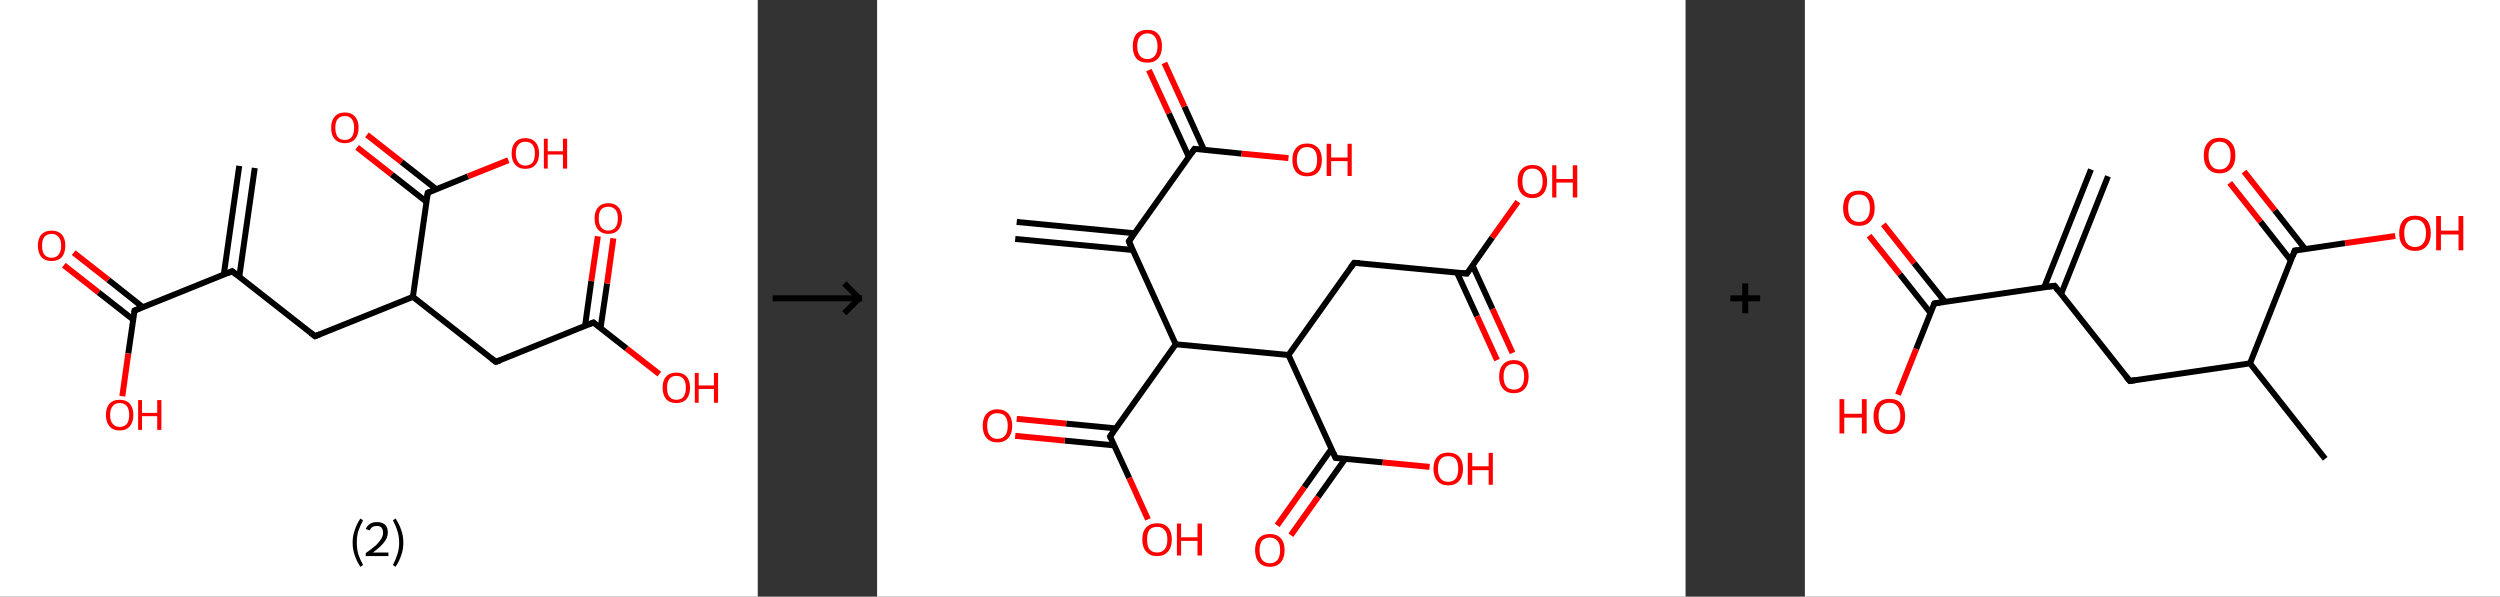 <?xml version='1.0' encoding='ASCII' standalone='yes'?>
<svg xmlns="http://www.w3.org/2000/svg" xmlns:xlink="http://www.w3.org/1999/xlink" version="1.1" width="838.0px" viewBox="0 0 838.0 200.0" height="200.0px">
  <rect x="0" y="0" width="838.0" height="200.0" fill="#333333" stroke="none"/>
  <g>
    <g transform="translate(0, 0) scale(1 1) "><!-- END OF HEADER -->
<rect style="opacity:1.0;fill:#FFFFFF;stroke:none" width="254.0" height="200.0" x="0.0" y="0.0"> </rect>
<path class="bond-0 atom-0 atom-1" d="M 85.4,56.3 L 80.2,92.8" style="fill:none;fill-rule:evenodd;stroke:#000000;stroke-width:2.0px;stroke-linecap:butt;stroke-linejoin:miter;stroke-opacity:1"/>
<path class="bond-0 atom-0 atom-1" d="M 80.2,55.6 L 75.0,92.1" style="fill:none;fill-rule:evenodd;stroke:#000000;stroke-width:2.0px;stroke-linecap:butt;stroke-linejoin:miter;stroke-opacity:1"/>
<path class="bond-1 atom-1 atom-2" d="M 77.8,90.9 L 105.6,112.7" style="fill:none;fill-rule:evenodd;stroke:#000000;stroke-width:2.0px;stroke-linecap:butt;stroke-linejoin:miter;stroke-opacity:1"/>
<path class="bond-2 atom-2 atom-3" d="M 105.6,112.7 L 138.4,99.5" style="fill:none;fill-rule:evenodd;stroke:#000000;stroke-width:2.0px;stroke-linecap:butt;stroke-linejoin:miter;stroke-opacity:1"/>
<path class="bond-3 atom-3 atom-4" d="M 138.4,99.5 L 166.2,121.3" style="fill:none;fill-rule:evenodd;stroke:#000000;stroke-width:2.0px;stroke-linecap:butt;stroke-linejoin:miter;stroke-opacity:1"/>
<path class="bond-4 atom-4 atom-5" d="M 166.2,121.3 L 198.9,108.1" style="fill:none;fill-rule:evenodd;stroke:#000000;stroke-width:2.0px;stroke-linecap:butt;stroke-linejoin:miter;stroke-opacity:1"/>
<path class="bond-5 atom-5 atom-6" d="M 201.3,110.0 L 203.5,95.0" style="fill:none;fill-rule:evenodd;stroke:#000000;stroke-width:2.0px;stroke-linecap:butt;stroke-linejoin:miter;stroke-opacity:1"/>
<path class="bond-5 atom-5 atom-6" d="M 203.5,95.0 L 205.6,79.9" style="fill:none;fill-rule:evenodd;stroke:#FF0000;stroke-width:2.0px;stroke-linecap:butt;stroke-linejoin:miter;stroke-opacity:1"/>
<path class="bond-5 atom-5 atom-6" d="M 196.1,109.3 L 198.2,94.2" style="fill:none;fill-rule:evenodd;stroke:#000000;stroke-width:2.0px;stroke-linecap:butt;stroke-linejoin:miter;stroke-opacity:1"/>
<path class="bond-5 atom-5 atom-6" d="M 198.2,94.2 L 200.4,79.2" style="fill:none;fill-rule:evenodd;stroke:#FF0000;stroke-width:2.0px;stroke-linecap:butt;stroke-linejoin:miter;stroke-opacity:1"/>
<path class="bond-6 atom-5 atom-7" d="M 198.9,108.1 L 210.0,116.8" style="fill:none;fill-rule:evenodd;stroke:#000000;stroke-width:2.0px;stroke-linecap:butt;stroke-linejoin:miter;stroke-opacity:1"/>
<path class="bond-6 atom-5 atom-7" d="M 210.0,116.8 L 221.0,125.4" style="fill:none;fill-rule:evenodd;stroke:#FF0000;stroke-width:2.0px;stroke-linecap:butt;stroke-linejoin:miter;stroke-opacity:1"/>
<path class="bond-7 atom-3 atom-8" d="M 138.4,99.5 L 143.4,64.6" style="fill:none;fill-rule:evenodd;stroke:#000000;stroke-width:2.0px;stroke-linecap:butt;stroke-linejoin:miter;stroke-opacity:1"/>
<path class="bond-8 atom-8 atom-9" d="M 146.2,63.4 L 134.6,54.3" style="fill:none;fill-rule:evenodd;stroke:#000000;stroke-width:2.0px;stroke-linecap:butt;stroke-linejoin:miter;stroke-opacity:1"/>
<path class="bond-8 atom-8 atom-9" d="M 134.6,54.3 L 123.0,45.2" style="fill:none;fill-rule:evenodd;stroke:#FF0000;stroke-width:2.0px;stroke-linecap:butt;stroke-linejoin:miter;stroke-opacity:1"/>
<path class="bond-8 atom-8 atom-9" d="M 142.9,67.6 L 131.3,58.5" style="fill:none;fill-rule:evenodd;stroke:#000000;stroke-width:2.0px;stroke-linecap:butt;stroke-linejoin:miter;stroke-opacity:1"/>
<path class="bond-8 atom-8 atom-9" d="M 131.3,58.5 L 119.7,49.4" style="fill:none;fill-rule:evenodd;stroke:#FF0000;stroke-width:2.0px;stroke-linecap:butt;stroke-linejoin:miter;stroke-opacity:1"/>
<path class="bond-9 atom-8 atom-10" d="M 143.4,64.6 L 156.9,59.1" style="fill:none;fill-rule:evenodd;stroke:#000000;stroke-width:2.0px;stroke-linecap:butt;stroke-linejoin:miter;stroke-opacity:1"/>
<path class="bond-9 atom-8 atom-10" d="M 156.9,59.1 L 170.4,53.7" style="fill:none;fill-rule:evenodd;stroke:#FF0000;stroke-width:2.0px;stroke-linecap:butt;stroke-linejoin:miter;stroke-opacity:1"/>
<path class="bond-10 atom-1 atom-11" d="M 77.8,90.9 L 45.1,104.1" style="fill:none;fill-rule:evenodd;stroke:#000000;stroke-width:2.0px;stroke-linecap:butt;stroke-linejoin:miter;stroke-opacity:1"/>
<path class="bond-11 atom-11 atom-12" d="M 47.9,103.0 L 36.3,93.8" style="fill:none;fill-rule:evenodd;stroke:#000000;stroke-width:2.0px;stroke-linecap:butt;stroke-linejoin:miter;stroke-opacity:1"/>
<path class="bond-11 atom-11 atom-12" d="M 36.3,93.8 L 24.7,84.7" style="fill:none;fill-rule:evenodd;stroke:#FF0000;stroke-width:2.0px;stroke-linecap:butt;stroke-linejoin:miter;stroke-opacity:1"/>
<path class="bond-11 atom-11 atom-12" d="M 44.6,107.1 L 33.0,98.0" style="fill:none;fill-rule:evenodd;stroke:#000000;stroke-width:2.0px;stroke-linecap:butt;stroke-linejoin:miter;stroke-opacity:1"/>
<path class="bond-11 atom-11 atom-12" d="M 33.0,98.0 L 21.4,88.9" style="fill:none;fill-rule:evenodd;stroke:#FF0000;stroke-width:2.0px;stroke-linecap:butt;stroke-linejoin:miter;stroke-opacity:1"/>
<path class="bond-12 atom-11 atom-13" d="M 45.1,104.1 L 43.0,118.5" style="fill:none;fill-rule:evenodd;stroke:#000000;stroke-width:2.0px;stroke-linecap:butt;stroke-linejoin:miter;stroke-opacity:1"/>
<path class="bond-12 atom-11 atom-13" d="M 43.0,118.5 L 41.0,132.8" style="fill:none;fill-rule:evenodd;stroke:#FF0000;stroke-width:2.0px;stroke-linecap:butt;stroke-linejoin:miter;stroke-opacity:1"/>
<path d="M 79.2,92.0 L 77.8,90.9 L 76.2,91.6" style="fill:none;stroke:#000000;stroke-width:2.0px;stroke-linecap:butt;stroke-linejoin:miter;stroke-opacity:1;"/>
<path d="M 104.2,111.6 L 105.6,112.7 L 107.3,112.0" style="fill:none;stroke:#000000;stroke-width:2.0px;stroke-linecap:butt;stroke-linejoin:miter;stroke-opacity:1;"/>
<path d="M 164.8,120.2 L 166.2,121.3 L 167.8,120.7" style="fill:none;stroke:#000000;stroke-width:2.0px;stroke-linecap:butt;stroke-linejoin:miter;stroke-opacity:1;"/>
<path d="M 197.3,108.8 L 198.9,108.1 L 199.5,108.6" style="fill:none;stroke:#000000;stroke-width:2.0px;stroke-linecap:butt;stroke-linejoin:miter;stroke-opacity:1;"/>
<path d="M 143.1,66.3 L 143.4,64.6 L 144.0,64.3" style="fill:none;stroke:#000000;stroke-width:2.0px;stroke-linecap:butt;stroke-linejoin:miter;stroke-opacity:1;"/>
<path d="M 46.7,103.4 L 45.1,104.1 L 45.0,104.8" style="fill:none;stroke:#000000;stroke-width:2.0px;stroke-linecap:butt;stroke-linejoin:miter;stroke-opacity:1;"/>
<path class="atom-6" d="M 199.3 73.2 Q 199.3 70.8, 200.5 69.5 Q 201.7 68.1, 203.9 68.1 Q 206.1 68.1, 207.3 69.5 Q 208.5 70.8, 208.5 73.2 Q 208.5 75.6, 207.3 77.0 Q 206.1 78.4, 203.9 78.4 Q 201.7 78.4, 200.5 77.0 Q 199.3 75.7, 199.3 73.2 M 203.9 77.3 Q 205.4 77.3, 206.3 76.2 Q 207.1 75.2, 207.1 73.2 Q 207.1 71.2, 206.3 70.3 Q 205.4 69.3, 203.9 69.3 Q 202.4 69.3, 201.5 70.2 Q 200.7 71.2, 200.7 73.2 Q 200.7 75.2, 201.5 76.2 Q 202.4 77.3, 203.9 77.3 " fill="#FF0000"/>
<path class="atom-7" d="M 222.1 129.9 Q 222.1 127.5, 223.3 126.2 Q 224.5 124.9, 226.7 124.9 Q 228.9 124.9, 230.1 126.2 Q 231.3 127.5, 231.3 129.9 Q 231.3 132.4, 230.1 133.8 Q 228.9 135.1, 226.7 135.1 Q 224.5 135.1, 223.3 133.8 Q 222.1 132.4, 222.1 129.9 M 226.7 134.0 Q 228.3 134.0, 229.1 133.0 Q 229.9 132.0, 229.9 129.9 Q 229.9 128.0, 229.1 127.0 Q 228.3 126.0, 226.7 126.0 Q 225.2 126.0, 224.4 127.0 Q 223.6 128.0, 223.6 129.9 Q 223.6 132.0, 224.4 133.0 Q 225.2 134.0, 226.7 134.0 " fill="#FF0000"/>
<path class="atom-7" d="M 232.9 125.0 L 234.2 125.0 L 234.2 129.2 L 239.3 129.2 L 239.3 125.0 L 240.7 125.0 L 240.7 135.0 L 239.3 135.0 L 239.3 130.4 L 234.2 130.4 L 234.2 135.0 L 232.9 135.0 L 232.9 125.0 " fill="#FF0000"/>
<path class="atom-9" d="M 111.0 42.8 Q 111.0 40.4, 112.2 39.1 Q 113.4 37.7, 115.6 37.7 Q 117.8 37.7, 119.0 39.1 Q 120.2 40.4, 120.2 42.8 Q 120.2 45.2, 119.0 46.6 Q 117.8 48.0, 115.6 48.0 Q 113.4 48.0, 112.2 46.6 Q 111.0 45.3, 111.0 42.8 M 115.6 46.9 Q 117.1 46.9, 117.9 45.9 Q 118.7 44.8, 118.7 42.8 Q 118.7 40.9, 117.9 39.9 Q 117.1 38.9, 115.6 38.9 Q 114.0 38.9, 113.2 39.9 Q 112.4 40.8, 112.4 42.8 Q 112.4 44.8, 113.2 45.9 Q 114.0 46.9, 115.6 46.9 " fill="#FF0000"/>
<path class="atom-10" d="M 171.5 51.4 Q 171.5 49.0, 172.7 47.7 Q 173.9 46.3, 176.1 46.3 Q 178.3 46.3, 179.5 47.7 Q 180.7 49.0, 180.7 51.4 Q 180.7 53.9, 179.5 55.2 Q 178.3 56.6, 176.1 56.6 Q 173.9 56.6, 172.7 55.2 Q 171.5 53.9, 171.5 51.4 M 176.1 55.5 Q 177.6 55.5, 178.5 54.5 Q 179.3 53.4, 179.3 51.4 Q 179.3 49.5, 178.5 48.5 Q 177.6 47.5, 176.1 47.5 Q 174.6 47.5, 173.8 48.5 Q 172.9 49.4, 172.9 51.4 Q 172.9 53.4, 173.8 54.5 Q 174.6 55.5, 176.1 55.5 " fill="#FF0000"/>
<path class="atom-10" d="M 182.3 46.5 L 183.6 46.5 L 183.6 50.7 L 188.7 50.7 L 188.7 46.5 L 190.1 46.5 L 190.1 56.5 L 188.7 56.5 L 188.7 51.8 L 183.6 51.8 L 183.6 56.5 L 182.3 56.5 L 182.3 46.5 " fill="#FF0000"/>
<path class="atom-12" d="M 12.7 82.3 Q 12.7 79.9, 13.9 78.6 Q 15.1 77.3, 17.3 77.3 Q 19.5 77.3, 20.7 78.6 Q 21.9 79.9, 21.9 82.3 Q 21.9 84.8, 20.7 86.2 Q 19.5 87.5, 17.3 87.5 Q 15.1 87.5, 13.9 86.2 Q 12.7 84.8, 12.7 82.3 M 17.3 86.4 Q 18.8 86.4, 19.6 85.4 Q 20.5 84.3, 20.5 82.3 Q 20.5 80.4, 19.6 79.4 Q 18.8 78.4, 17.3 78.4 Q 15.8 78.4, 14.9 79.4 Q 14.1 80.4, 14.1 82.3 Q 14.1 84.4, 14.9 85.4 Q 15.8 86.4, 17.3 86.4 " fill="#FF0000"/>
<path class="atom-13" d="M 35.5 139.1 Q 35.5 136.7, 36.7 135.3 Q 37.9 134.0, 40.1 134.0 Q 42.3 134.0, 43.5 135.3 Q 44.7 136.7, 44.7 139.1 Q 44.7 141.5, 43.5 142.9 Q 42.3 144.3, 40.1 144.3 Q 37.9 144.3, 36.7 142.9 Q 35.5 141.5, 35.5 139.1 M 40.1 143.1 Q 41.6 143.1, 42.5 142.1 Q 43.3 141.1, 43.3 139.1 Q 43.3 137.1, 42.5 136.1 Q 41.6 135.1, 40.1 135.1 Q 38.6 135.1, 37.8 136.1 Q 36.9 137.1, 36.9 139.1 Q 36.9 141.1, 37.8 142.1 Q 38.6 143.1, 40.1 143.1 " fill="#FF0000"/>
<path class="atom-13" d="M 46.3 134.1 L 47.6 134.1 L 47.6 138.4 L 52.7 138.4 L 52.7 134.1 L 54.1 134.1 L 54.1 144.1 L 52.7 144.1 L 52.7 139.5 L 47.6 139.5 L 47.6 144.1 L 46.3 144.1 L 46.3 134.1 " fill="#FF0000"/>
<path class="legend" d="M 118.2 181.9 Q 118.2 179.6, 118.9 177.7 Q 119.5 175.8, 120.8 173.8 L 121.7 174.4 Q 120.7 176.3, 120.1 178.0 Q 119.6 179.7, 119.6 181.9 Q 119.6 184.0, 120.1 185.8 Q 120.7 187.5, 121.7 189.4 L 120.8 190.0 Q 119.5 188.0, 118.9 186.1 Q 118.2 184.2, 118.2 181.9 " fill="#000000"/>
<path class="legend" d="M 122.6 177.3 Q 123.1 176.2, 124.0 175.6 Q 125.0 175.0, 126.4 175.0 Q 128.1 175.0, 129.1 175.9 Q 130.0 176.8, 130.0 178.5 Q 130.0 180.2, 128.8 181.7 Q 127.6 183.3, 125.0 185.2 L 130.2 185.2 L 130.2 186.4 L 122.6 186.4 L 122.6 185.4 Q 124.7 183.9, 126.0 182.8 Q 127.2 181.6, 127.8 180.6 Q 128.4 179.6, 128.4 178.6 Q 128.4 177.5, 127.9 176.9 Q 127.4 176.3, 126.4 176.3 Q 125.5 176.3, 124.9 176.6 Q 124.3 177.0, 123.9 177.8 L 122.6 177.3 " fill="#000000"/>
<path class="legend" d="M 135.2 181.9 Q 135.2 184.2, 134.5 186.1 Q 133.9 188.0, 132.6 190.0 L 131.7 189.4 Q 132.7 187.5, 133.2 185.8 Q 133.8 184.0, 133.8 181.9 Q 133.8 179.7, 133.2 178.0 Q 132.7 176.3, 131.7 174.4 L 132.6 173.8 Q 133.9 175.8, 134.5 177.7 Q 135.2 179.6, 135.2 181.9 " fill="#000000"/>
</g>
    <g transform="translate(254, 0) scale(1 1) "><line x1="5" y1="100" x2="35" y2="100" style="stroke:rgb(0,0,0);stroke-width:2"/>
  <line x1="34" y1="100" x2="29" y2="95" style="stroke:rgb(0,0,0);stroke-width:2"/>
  <line x1="34" y1="100" x2="29" y2="105" style="stroke:rgb(0,0,0);stroke-width:2"/>
</g>
    <g transform="translate(294.0, 0) scale(1 1) "><!-- END OF HEADER -->
<rect style="opacity:1.0;fill:#FFFFFF;stroke:none" width="271.0" height="200.0" x="0.0" y="0.0"> </rect>
<path class="bond-0 atom-0 atom-1" d="M 46.8,74.4 L 86.3,78.2" style="fill:none;fill-rule:evenodd;stroke:#000000;stroke-width:2.0px;stroke-linecap:butt;stroke-linejoin:miter;stroke-opacity:1"/>
<path class="bond-0 atom-0 atom-1" d="M 46.3,80.1 L 85.7,83.8" style="fill:none;fill-rule:evenodd;stroke:#000000;stroke-width:2.0px;stroke-linecap:butt;stroke-linejoin:miter;stroke-opacity:1"/>
<path class="bond-1 atom-1 atom-2" d="M 84.4,80.9 L 106.4,49.9" style="fill:none;fill-rule:evenodd;stroke:#000000;stroke-width:2.0px;stroke-linecap:butt;stroke-linejoin:miter;stroke-opacity:1"/>
<path class="bond-2 atom-2 atom-3" d="M 109.6,50.3 L 103.0,35.7" style="fill:none;fill-rule:evenodd;stroke:#000000;stroke-width:2.0px;stroke-linecap:butt;stroke-linejoin:miter;stroke-opacity:1"/>
<path class="bond-2 atom-2 atom-3" d="M 103.0,35.7 L 96.3,21.1" style="fill:none;fill-rule:evenodd;stroke:#FF0000;stroke-width:2.0px;stroke-linecap:butt;stroke-linejoin:miter;stroke-opacity:1"/>
<path class="bond-2 atom-2 atom-3" d="M 104.5,52.6 L 97.8,38.0" style="fill:none;fill-rule:evenodd;stroke:#000000;stroke-width:2.0px;stroke-linecap:butt;stroke-linejoin:miter;stroke-opacity:1"/>
<path class="bond-2 atom-2 atom-3" d="M 97.8,38.0 L 91.1,23.5" style="fill:none;fill-rule:evenodd;stroke:#FF0000;stroke-width:2.0px;stroke-linecap:butt;stroke-linejoin:miter;stroke-opacity:1"/>
<path class="bond-3 atom-2 atom-4" d="M 106.4,49.9 L 122.2,51.5" style="fill:none;fill-rule:evenodd;stroke:#000000;stroke-width:2.0px;stroke-linecap:butt;stroke-linejoin:miter;stroke-opacity:1"/>
<path class="bond-3 atom-2 atom-4" d="M 122.2,51.5 L 137.9,53.0" style="fill:none;fill-rule:evenodd;stroke:#FF0000;stroke-width:2.0px;stroke-linecap:butt;stroke-linejoin:miter;stroke-opacity:1"/>
<path class="bond-4 atom-1 atom-5" d="M 84.4,80.9 L 100.1,115.4" style="fill:none;fill-rule:evenodd;stroke:#000000;stroke-width:2.0px;stroke-linecap:butt;stroke-linejoin:miter;stroke-opacity:1"/>
<path class="bond-5 atom-5 atom-6" d="M 100.1,115.4 L 78.1,146.3" style="fill:none;fill-rule:evenodd;stroke:#000000;stroke-width:2.0px;stroke-linecap:butt;stroke-linejoin:miter;stroke-opacity:1"/>
<path class="bond-6 atom-6 atom-7" d="M 80.0,143.6 L 63.4,142.0" style="fill:none;fill-rule:evenodd;stroke:#000000;stroke-width:2.0px;stroke-linecap:butt;stroke-linejoin:miter;stroke-opacity:1"/>
<path class="bond-6 atom-6 atom-7" d="M 63.4,142.0 L 46.8,140.4" style="fill:none;fill-rule:evenodd;stroke:#FF0000;stroke-width:2.0px;stroke-linecap:butt;stroke-linejoin:miter;stroke-opacity:1"/>
<path class="bond-6 atom-6 atom-7" d="M 79.5,149.3 L 62.9,147.7" style="fill:none;fill-rule:evenodd;stroke:#000000;stroke-width:2.0px;stroke-linecap:butt;stroke-linejoin:miter;stroke-opacity:1"/>
<path class="bond-6 atom-6 atom-7" d="M 62.9,147.7 L 46.3,146.1" style="fill:none;fill-rule:evenodd;stroke:#FF0000;stroke-width:2.0px;stroke-linecap:butt;stroke-linejoin:miter;stroke-opacity:1"/>
<path class="bond-7 atom-6 atom-8" d="M 78.1,146.3 L 84.5,160.2" style="fill:none;fill-rule:evenodd;stroke:#000000;stroke-width:2.0px;stroke-linecap:butt;stroke-linejoin:miter;stroke-opacity:1"/>
<path class="bond-7 atom-6 atom-8" d="M 84.5,160.2 L 90.8,174.1" style="fill:none;fill-rule:evenodd;stroke:#FF0000;stroke-width:2.0px;stroke-linecap:butt;stroke-linejoin:miter;stroke-opacity:1"/>
<path class="bond-8 atom-5 atom-9" d="M 100.1,115.4 L 137.9,119.0" style="fill:none;fill-rule:evenodd;stroke:#000000;stroke-width:2.0px;stroke-linecap:butt;stroke-linejoin:miter;stroke-opacity:1"/>
<path class="bond-9 atom-9 atom-10" d="M 137.9,119.0 L 159.9,88.1" style="fill:none;fill-rule:evenodd;stroke:#000000;stroke-width:2.0px;stroke-linecap:butt;stroke-linejoin:miter;stroke-opacity:1"/>
<path class="bond-10 atom-10 atom-11" d="M 159.9,88.1 L 197.7,91.7" style="fill:none;fill-rule:evenodd;stroke:#000000;stroke-width:2.0px;stroke-linecap:butt;stroke-linejoin:miter;stroke-opacity:1"/>
<path class="bond-11 atom-11 atom-12" d="M 194.4,91.4 L 201.1,106.0" style="fill:none;fill-rule:evenodd;stroke:#000000;stroke-width:2.0px;stroke-linecap:butt;stroke-linejoin:miter;stroke-opacity:1"/>
<path class="bond-11 atom-11 atom-12" d="M 201.1,106.0 L 207.8,120.7" style="fill:none;fill-rule:evenodd;stroke:#FF0000;stroke-width:2.0px;stroke-linecap:butt;stroke-linejoin:miter;stroke-opacity:1"/>
<path class="bond-11 atom-11 atom-12" d="M 199.6,89.0 L 206.3,103.6" style="fill:none;fill-rule:evenodd;stroke:#000000;stroke-width:2.0px;stroke-linecap:butt;stroke-linejoin:miter;stroke-opacity:1"/>
<path class="bond-11 atom-11 atom-12" d="M 206.3,103.6 L 213.0,118.3" style="fill:none;fill-rule:evenodd;stroke:#FF0000;stroke-width:2.0px;stroke-linecap:butt;stroke-linejoin:miter;stroke-opacity:1"/>
<path class="bond-12 atom-11 atom-13" d="M 197.7,91.7 L 206.2,79.6" style="fill:none;fill-rule:evenodd;stroke:#000000;stroke-width:2.0px;stroke-linecap:butt;stroke-linejoin:miter;stroke-opacity:1"/>
<path class="bond-12 atom-11 atom-13" d="M 206.2,79.6 L 214.8,67.6" style="fill:none;fill-rule:evenodd;stroke:#FF0000;stroke-width:2.0px;stroke-linecap:butt;stroke-linejoin:miter;stroke-opacity:1"/>
<path class="bond-13 atom-9 atom-14" d="M 137.9,119.0 L 153.7,153.5" style="fill:none;fill-rule:evenodd;stroke:#000000;stroke-width:2.0px;stroke-linecap:butt;stroke-linejoin:miter;stroke-opacity:1"/>
<path class="bond-14 atom-14 atom-15" d="M 152.3,150.5 L 143.2,163.3" style="fill:none;fill-rule:evenodd;stroke:#000000;stroke-width:2.0px;stroke-linecap:butt;stroke-linejoin:miter;stroke-opacity:1"/>
<path class="bond-14 atom-14 atom-15" d="M 143.2,163.3 L 134.1,176.1" style="fill:none;fill-rule:evenodd;stroke:#FF0000;stroke-width:2.0px;stroke-linecap:butt;stroke-linejoin:miter;stroke-opacity:1"/>
<path class="bond-14 atom-14 atom-15" d="M 156.9,153.8 L 147.8,166.6" style="fill:none;fill-rule:evenodd;stroke:#000000;stroke-width:2.0px;stroke-linecap:butt;stroke-linejoin:miter;stroke-opacity:1"/>
<path class="bond-14 atom-14 atom-15" d="M 147.8,166.6 L 138.7,179.4" style="fill:none;fill-rule:evenodd;stroke:#FF0000;stroke-width:2.0px;stroke-linecap:butt;stroke-linejoin:miter;stroke-opacity:1"/>
<path class="bond-15 atom-14 atom-16" d="M 153.7,153.5 L 169.5,155.0" style="fill:none;fill-rule:evenodd;stroke:#000000;stroke-width:2.0px;stroke-linecap:butt;stroke-linejoin:miter;stroke-opacity:1"/>
<path class="bond-15 atom-14 atom-16" d="M 169.5,155.0 L 185.2,156.5" style="fill:none;fill-rule:evenodd;stroke:#FF0000;stroke-width:2.0px;stroke-linecap:butt;stroke-linejoin:miter;stroke-opacity:1"/>
<path d="M 85.5,79.3 L 84.4,80.9 L 85.1,82.6" style="fill:none;stroke:#000000;stroke-width:2.0px;stroke-linecap:butt;stroke-linejoin:miter;stroke-opacity:1;"/>
<path d="M 105.3,51.5 L 106.4,49.9 L 107.1,50.0" style="fill:none;stroke:#000000;stroke-width:2.0px;stroke-linecap:butt;stroke-linejoin:miter;stroke-opacity:1;"/>
<path d="M 79.2,144.7 L 78.1,146.3 L 78.4,147.0" style="fill:none;stroke:#000000;stroke-width:2.0px;stroke-linecap:butt;stroke-linejoin:miter;stroke-opacity:1;"/>
<path d="M 158.8,89.6 L 159.9,88.1 L 161.8,88.2" style="fill:none;stroke:#000000;stroke-width:2.0px;stroke-linecap:butt;stroke-linejoin:miter;stroke-opacity:1;"/>
<path d="M 195.8,91.5 L 197.7,91.7 L 198.1,91.1" style="fill:none;stroke:#000000;stroke-width:2.0px;stroke-linecap:butt;stroke-linejoin:miter;stroke-opacity:1;"/>
<path d="M 152.9,151.8 L 153.7,153.5 L 154.5,153.6" style="fill:none;stroke:#000000;stroke-width:2.0px;stroke-linecap:butt;stroke-linejoin:miter;stroke-opacity:1;"/>
<path class="atom-3" d="M 85.7 15.5 Q 85.7 12.9, 86.9 11.4 Q 88.2 10.0, 90.6 10.0 Q 93.0 10.0, 94.2 11.4 Q 95.5 12.9, 95.5 15.5 Q 95.5 18.1, 94.2 19.6 Q 92.9 21.0, 90.6 21.0 Q 88.2 21.0, 86.9 19.6 Q 85.7 18.1, 85.7 15.5 M 90.6 19.8 Q 92.2 19.8, 93.1 18.7 Q 94.0 17.6, 94.0 15.5 Q 94.0 13.4, 93.1 12.3 Q 92.2 11.2, 90.6 11.2 Q 89.0 11.2, 88.1 12.3 Q 87.2 13.3, 87.2 15.5 Q 87.2 17.6, 88.1 18.7 Q 89.0 19.8, 90.6 19.8 " fill="#FF0000"/>
<path class="atom-4" d="M 139.2 53.6 Q 139.2 51.0, 140.5 49.6 Q 141.7 48.1, 144.1 48.1 Q 146.5 48.1, 147.8 49.6 Q 149.1 51.0, 149.1 53.6 Q 149.1 56.2, 147.8 57.7 Q 146.5 59.1, 144.1 59.1 Q 141.8 59.1, 140.5 57.7 Q 139.2 56.2, 139.2 53.6 M 144.1 57.9 Q 145.8 57.9, 146.7 56.8 Q 147.5 55.7, 147.5 53.6 Q 147.5 51.5, 146.7 50.4 Q 145.8 49.3, 144.1 49.3 Q 142.5 49.3, 141.6 50.4 Q 140.7 51.5, 140.7 53.6 Q 140.7 55.7, 141.6 56.8 Q 142.5 57.9, 144.1 57.9 " fill="#FF0000"/>
<path class="atom-4" d="M 150.7 48.2 L 152.2 48.2 L 152.2 52.8 L 157.7 52.8 L 157.7 48.2 L 159.1 48.2 L 159.1 59.0 L 157.7 59.0 L 157.7 54.0 L 152.2 54.0 L 152.2 59.0 L 150.7 59.0 L 150.7 48.2 " fill="#FF0000"/>
<path class="atom-7" d="M 35.4 142.7 Q 35.4 140.1, 36.7 138.7 Q 38.0 137.2, 40.3 137.2 Q 42.7 137.2, 44.0 138.7 Q 45.3 140.1, 45.3 142.7 Q 45.3 145.3, 44.0 146.8 Q 42.7 148.3, 40.3 148.3 Q 38.0 148.3, 36.7 146.8 Q 35.4 145.3, 35.4 142.7 M 40.3 147.1 Q 42.0 147.1, 42.9 146.0 Q 43.8 144.9, 43.8 142.7 Q 43.8 140.6, 42.9 139.5 Q 42.0 138.5, 40.3 138.5 Q 38.7 138.5, 37.8 139.5 Q 36.9 140.6, 36.9 142.7 Q 36.9 144.9, 37.8 146.0 Q 38.7 147.1, 40.3 147.1 " fill="#FF0000"/>
<path class="atom-8" d="M 88.9 180.8 Q 88.9 178.2, 90.2 176.8 Q 91.5 175.4, 93.9 175.4 Q 96.3 175.4, 97.5 176.8 Q 98.8 178.2, 98.8 180.8 Q 98.8 183.4, 97.5 184.9 Q 96.2 186.4, 93.9 186.4 Q 91.5 186.4, 90.2 184.9 Q 88.9 183.5, 88.9 180.8 M 93.9 185.2 Q 95.5 185.2, 96.4 184.1 Q 97.3 183.0, 97.3 180.8 Q 97.3 178.7, 96.4 177.7 Q 95.5 176.6, 93.9 176.6 Q 92.2 176.6, 91.3 177.6 Q 90.5 178.7, 90.5 180.8 Q 90.5 183.0, 91.3 184.1 Q 92.2 185.2, 93.9 185.2 " fill="#FF0000"/>
<path class="atom-8" d="M 100.5 175.5 L 101.9 175.5 L 101.9 180.1 L 107.4 180.1 L 107.4 175.5 L 108.9 175.5 L 108.9 186.2 L 107.4 186.2 L 107.4 181.3 L 101.9 181.3 L 101.9 186.2 L 100.5 186.2 L 100.5 175.5 " fill="#FF0000"/>
<path class="atom-12" d="M 208.5 126.2 Q 208.5 123.6, 209.8 122.2 Q 211.1 120.7, 213.4 120.7 Q 215.8 120.7, 217.1 122.2 Q 218.4 123.6, 218.4 126.2 Q 218.4 128.8, 217.1 130.3 Q 215.8 131.8, 213.4 131.8 Q 211.1 131.8, 209.8 130.3 Q 208.5 128.8, 208.5 126.2 M 213.4 130.6 Q 215.1 130.6, 216.0 129.5 Q 216.9 128.4, 216.9 126.2 Q 216.9 124.1, 216.0 123.0 Q 215.1 122.0, 213.4 122.0 Q 211.8 122.0, 210.9 123.0 Q 210.0 124.1, 210.0 126.2 Q 210.0 128.4, 210.9 129.5 Q 211.8 130.6, 213.4 130.6 " fill="#FF0000"/>
<path class="atom-13" d="M 214.7 60.8 Q 214.7 58.2, 216.0 56.8 Q 217.3 55.3, 219.7 55.3 Q 222.1 55.3, 223.3 56.8 Q 224.6 58.2, 224.6 60.8 Q 224.6 63.4, 223.3 64.9 Q 222.0 66.4, 219.7 66.4 Q 217.3 66.4, 216.0 64.9 Q 214.7 63.4, 214.7 60.8 M 219.7 65.1 Q 221.3 65.1, 222.2 64.0 Q 223.1 62.9, 223.1 60.8 Q 223.1 58.7, 222.2 57.6 Q 221.3 56.5, 219.7 56.5 Q 218.0 56.5, 217.1 57.6 Q 216.3 58.7, 216.3 60.8 Q 216.3 63.0, 217.1 64.0 Q 218.0 65.1, 219.7 65.1 " fill="#FF0000"/>
<path class="atom-13" d="M 226.3 55.4 L 227.7 55.4 L 227.7 60.0 L 233.2 60.0 L 233.2 55.4 L 234.7 55.4 L 234.7 66.2 L 233.2 66.2 L 233.2 61.2 L 227.7 61.2 L 227.7 66.2 L 226.3 66.2 L 226.3 55.4 " fill="#FF0000"/>
<path class="atom-15" d="M 126.7 184.4 Q 126.7 181.8, 128.0 180.4 Q 129.3 179.0, 131.7 179.0 Q 134.0 179.0, 135.3 180.4 Q 136.6 181.8, 136.6 184.4 Q 136.6 187.0, 135.3 188.5 Q 134.0 190.0, 131.7 190.0 Q 129.3 190.0, 128.0 188.5 Q 126.7 187.1, 126.7 184.4 M 131.7 188.8 Q 133.3 188.8, 134.2 187.7 Q 135.1 186.6, 135.1 184.4 Q 135.1 182.3, 134.2 181.3 Q 133.3 180.2, 131.7 180.2 Q 130.0 180.2, 129.1 181.2 Q 128.2 182.3, 128.2 184.4 Q 128.2 186.6, 129.1 187.7 Q 130.0 188.8, 131.7 188.8 " fill="#FF0000"/>
<path class="atom-16" d="M 186.5 157.1 Q 186.5 154.5, 187.8 153.1 Q 189.1 151.7, 191.4 151.7 Q 193.8 151.7, 195.1 153.1 Q 196.4 154.5, 196.4 157.1 Q 196.4 159.7, 195.1 161.2 Q 193.8 162.7, 191.4 162.7 Q 189.1 162.7, 187.8 161.2 Q 186.5 159.7, 186.5 157.1 M 191.4 161.5 Q 193.1 161.5, 194.0 160.4 Q 194.8 159.3, 194.8 157.1 Q 194.8 155.0, 194.0 153.9 Q 193.1 152.9, 191.4 152.9 Q 189.8 152.9, 188.9 153.9 Q 188.0 155.0, 188.0 157.1 Q 188.0 159.3, 188.9 160.4 Q 189.8 161.5, 191.4 161.5 " fill="#FF0000"/>
<path class="atom-16" d="M 198.0 151.8 L 199.5 151.8 L 199.5 156.3 L 205.0 156.3 L 205.0 151.8 L 206.4 151.8 L 206.4 162.5 L 205.0 162.5 L 205.0 157.6 L 199.5 157.6 L 199.5 162.5 L 198.0 162.5 L 198.0 151.8 " fill="#FF0000"/>
</g>
    <g transform="translate(565.0, 0) scale(1 1) "><line x1="15" y1="100" x2="25" y2="100" style="stroke:rgb(0,0,0);stroke-width:2"/>
  <line x1="20" y1="95" x2="20" y2="105" style="stroke:rgb(0,0,0);stroke-width:2"/>
</g>
    <g transform="translate(605.0, 0) scale(1 1) "><!-- END OF HEADER -->
<rect style="opacity:1.0;fill:#FFFFFF;stroke:none" width="233.0" height="200.0" x="0.0" y="0.0"> </rect>
<path class="bond-0 atom-0 atom-1" d="M 101.6,59.1 L 85.9,98.5" style="fill:none;fill-rule:evenodd;stroke:#000000;stroke-width:2.0px;stroke-linecap:butt;stroke-linejoin:miter;stroke-opacity:1"/>
<path class="bond-0 atom-0 atom-1" d="M 95.9,56.8 L 80.2,96.3" style="fill:none;fill-rule:evenodd;stroke:#000000;stroke-width:2.0px;stroke-linecap:butt;stroke-linejoin:miter;stroke-opacity:1"/>
<path class="bond-1 atom-1 atom-2" d="M 83.7,95.8 L 108.9,127.7" style="fill:none;fill-rule:evenodd;stroke:#000000;stroke-width:2.0px;stroke-linecap:butt;stroke-linejoin:miter;stroke-opacity:1"/>
<path class="bond-2 atom-2 atom-3" d="M 108.9,127.7 L 149.2,121.8" style="fill:none;fill-rule:evenodd;stroke:#000000;stroke-width:2.0px;stroke-linecap:butt;stroke-linejoin:miter;stroke-opacity:1"/>
<path class="bond-3 atom-3 atom-4" d="M 149.2,121.8 L 174.4,153.8" style="fill:none;fill-rule:evenodd;stroke:#000000;stroke-width:2.0px;stroke-linecap:butt;stroke-linejoin:miter;stroke-opacity:1"/>
<path class="bond-4 atom-3 atom-5" d="M 149.2,121.8 L 164.2,84.0" style="fill:none;fill-rule:evenodd;stroke:#000000;stroke-width:2.0px;stroke-linecap:butt;stroke-linejoin:miter;stroke-opacity:1"/>
<path class="bond-5 atom-5 atom-6" d="M 167.7,83.5 L 157.5,70.5" style="fill:none;fill-rule:evenodd;stroke:#000000;stroke-width:2.0px;stroke-linecap:butt;stroke-linejoin:miter;stroke-opacity:1"/>
<path class="bond-5 atom-5 atom-6" d="M 157.5,70.5 L 147.2,57.5" style="fill:none;fill-rule:evenodd;stroke:#FF0000;stroke-width:2.0px;stroke-linecap:butt;stroke-linejoin:miter;stroke-opacity:1"/>
<path class="bond-5 atom-5 atom-6" d="M 162.9,87.3 L 152.7,74.3" style="fill:none;fill-rule:evenodd;stroke:#000000;stroke-width:2.0px;stroke-linecap:butt;stroke-linejoin:miter;stroke-opacity:1"/>
<path class="bond-5 atom-5 atom-6" d="M 152.7,74.3 L 142.4,61.3" style="fill:none;fill-rule:evenodd;stroke:#FF0000;stroke-width:2.0px;stroke-linecap:butt;stroke-linejoin:miter;stroke-opacity:1"/>
<path class="bond-6 atom-5 atom-7" d="M 164.2,84.0 L 181.1,81.5" style="fill:none;fill-rule:evenodd;stroke:#000000;stroke-width:2.0px;stroke-linecap:butt;stroke-linejoin:miter;stroke-opacity:1"/>
<path class="bond-6 atom-5 atom-7" d="M 181.1,81.5 L 197.9,79.1" style="fill:none;fill-rule:evenodd;stroke:#FF0000;stroke-width:2.0px;stroke-linecap:butt;stroke-linejoin:miter;stroke-opacity:1"/>
<path class="bond-7 atom-1 atom-8" d="M 83.7,95.8 L 43.4,101.7" style="fill:none;fill-rule:evenodd;stroke:#000000;stroke-width:2.0px;stroke-linecap:butt;stroke-linejoin:miter;stroke-opacity:1"/>
<path class="bond-8 atom-8 atom-9" d="M 46.9,101.1 L 36.6,88.2" style="fill:none;fill-rule:evenodd;stroke:#000000;stroke-width:2.0px;stroke-linecap:butt;stroke-linejoin:miter;stroke-opacity:1"/>
<path class="bond-8 atom-8 atom-9" d="M 36.6,88.2 L 26.3,75.2" style="fill:none;fill-rule:evenodd;stroke:#FF0000;stroke-width:2.0px;stroke-linecap:butt;stroke-linejoin:miter;stroke-opacity:1"/>
<path class="bond-8 atom-8 atom-9" d="M 42.1,104.9 L 31.8,91.9" style="fill:none;fill-rule:evenodd;stroke:#000000;stroke-width:2.0px;stroke-linecap:butt;stroke-linejoin:miter;stroke-opacity:1"/>
<path class="bond-8 atom-8 atom-9" d="M 31.8,91.9 L 21.5,79.0" style="fill:none;fill-rule:evenodd;stroke:#FF0000;stroke-width:2.0px;stroke-linecap:butt;stroke-linejoin:miter;stroke-opacity:1"/>
<path class="bond-9 atom-8 atom-10" d="M 43.4,101.7 L 37.3,117.0" style="fill:none;fill-rule:evenodd;stroke:#000000;stroke-width:2.0px;stroke-linecap:butt;stroke-linejoin:miter;stroke-opacity:1"/>
<path class="bond-9 atom-8 atom-10" d="M 37.3,117.0 L 31.2,132.3" style="fill:none;fill-rule:evenodd;stroke:#FF0000;stroke-width:2.0px;stroke-linecap:butt;stroke-linejoin:miter;stroke-opacity:1"/>
<path d="M 84.9,97.4 L 83.7,95.8 L 81.7,96.1" style="fill:none;stroke:#000000;stroke-width:2.0px;stroke-linecap:butt;stroke-linejoin:miter;stroke-opacity:1;"/>
<path d="M 107.6,126.1 L 108.9,127.7 L 110.9,127.4" style="fill:none;stroke:#000000;stroke-width:2.0px;stroke-linecap:butt;stroke-linejoin:miter;stroke-opacity:1;"/>
<path d="M 163.5,85.9 L 164.2,84.0 L 165.1,83.9" style="fill:none;stroke:#000000;stroke-width:2.0px;stroke-linecap:butt;stroke-linejoin:miter;stroke-opacity:1;"/>
<path d="M 45.4,101.4 L 43.4,101.7 L 43.1,102.4" style="fill:none;stroke:#000000;stroke-width:2.0px;stroke-linecap:butt;stroke-linejoin:miter;stroke-opacity:1;"/>
<path class="atom-6" d="M 133.7 52.1 Q 133.7 49.3, 135.1 47.8 Q 136.4 46.2, 139.0 46.2 Q 141.6 46.2, 142.9 47.8 Q 144.3 49.3, 144.3 52.1 Q 144.3 54.9, 142.9 56.5 Q 141.5 58.1, 139.0 58.1 Q 136.5 58.1, 135.1 56.5 Q 133.7 54.9, 133.7 52.1 M 139.0 56.8 Q 140.8 56.8, 141.7 55.6 Q 142.7 54.4, 142.7 52.1 Q 142.7 49.8, 141.7 48.7 Q 140.8 47.5, 139.0 47.5 Q 137.2 47.5, 136.3 48.7 Q 135.3 49.8, 135.3 52.1 Q 135.3 54.4, 136.3 55.6 Q 137.2 56.8, 139.0 56.8 " fill="#FF0000"/>
<path class="atom-7" d="M 199.2 78.1 Q 199.2 75.4, 200.6 73.8 Q 202.0 72.3, 204.5 72.3 Q 207.1 72.3, 208.5 73.8 Q 209.8 75.4, 209.8 78.1 Q 209.8 80.9, 208.4 82.5 Q 207.1 84.1, 204.5 84.1 Q 202.0 84.1, 200.6 82.5 Q 199.2 81.0, 199.2 78.1 M 204.5 82.8 Q 206.3 82.8, 207.2 81.6 Q 208.2 80.5, 208.2 78.1 Q 208.2 75.9, 207.2 74.7 Q 206.3 73.6, 204.5 73.6 Q 202.8 73.6, 201.8 74.7 Q 200.9 75.9, 200.9 78.1 Q 200.9 80.5, 201.8 81.6 Q 202.8 82.8, 204.5 82.8 " fill="#FF0000"/>
<path class="atom-7" d="M 211.6 72.4 L 213.2 72.4 L 213.2 77.3 L 219.1 77.3 L 219.1 72.4 L 220.7 72.4 L 220.7 83.9 L 219.1 83.9 L 219.1 78.6 L 213.2 78.6 L 213.2 83.9 L 211.6 83.9 L 211.6 72.4 " fill="#FF0000"/>
<path class="atom-9" d="M 12.8 69.7 Q 12.8 67.0, 14.2 65.4 Q 15.6 63.9, 18.1 63.9 Q 20.7 63.9, 22.1 65.4 Q 23.4 67.0, 23.4 69.7 Q 23.4 72.5, 22.0 74.1 Q 20.7 75.7, 18.1 75.7 Q 15.6 75.7, 14.2 74.1 Q 12.8 72.6, 12.8 69.7 M 18.1 74.4 Q 19.9 74.4, 20.8 73.2 Q 21.8 72.1, 21.8 69.7 Q 21.8 67.5, 20.8 66.3 Q 19.9 65.2, 18.1 65.2 Q 16.4 65.2, 15.4 66.3 Q 14.5 67.5, 14.5 69.7 Q 14.5 72.1, 15.4 73.2 Q 16.4 74.4, 18.1 74.4 " fill="#FF0000"/>
<path class="atom-10" d="M 11.6 133.8 L 13.2 133.8 L 13.2 138.7 L 19.1 138.7 L 19.1 133.8 L 20.7 133.8 L 20.7 145.3 L 19.1 145.3 L 19.1 140.0 L 13.2 140.0 L 13.2 145.3 L 11.6 145.3 L 11.6 133.8 " fill="#FF0000"/>
<path class="atom-10" d="M 23.0 139.5 Q 23.0 136.8, 24.4 135.2 Q 25.8 133.7, 28.3 133.7 Q 30.9 133.7, 32.3 135.2 Q 33.6 136.8, 33.6 139.5 Q 33.6 142.3, 32.2 143.9 Q 30.9 145.5, 28.3 145.5 Q 25.8 145.5, 24.4 143.9 Q 23.0 142.3, 23.0 139.5 M 28.3 144.2 Q 30.1 144.2, 31.0 143.0 Q 32.0 141.8, 32.0 139.5 Q 32.0 137.3, 31.0 136.1 Q 30.1 135.0, 28.3 135.0 Q 26.6 135.0, 25.6 136.1 Q 24.7 137.2, 24.7 139.5 Q 24.7 141.9, 25.6 143.0 Q 26.6 144.2, 28.3 144.2 " fill="#FF0000"/>
</g>
  </g>
</svg>
